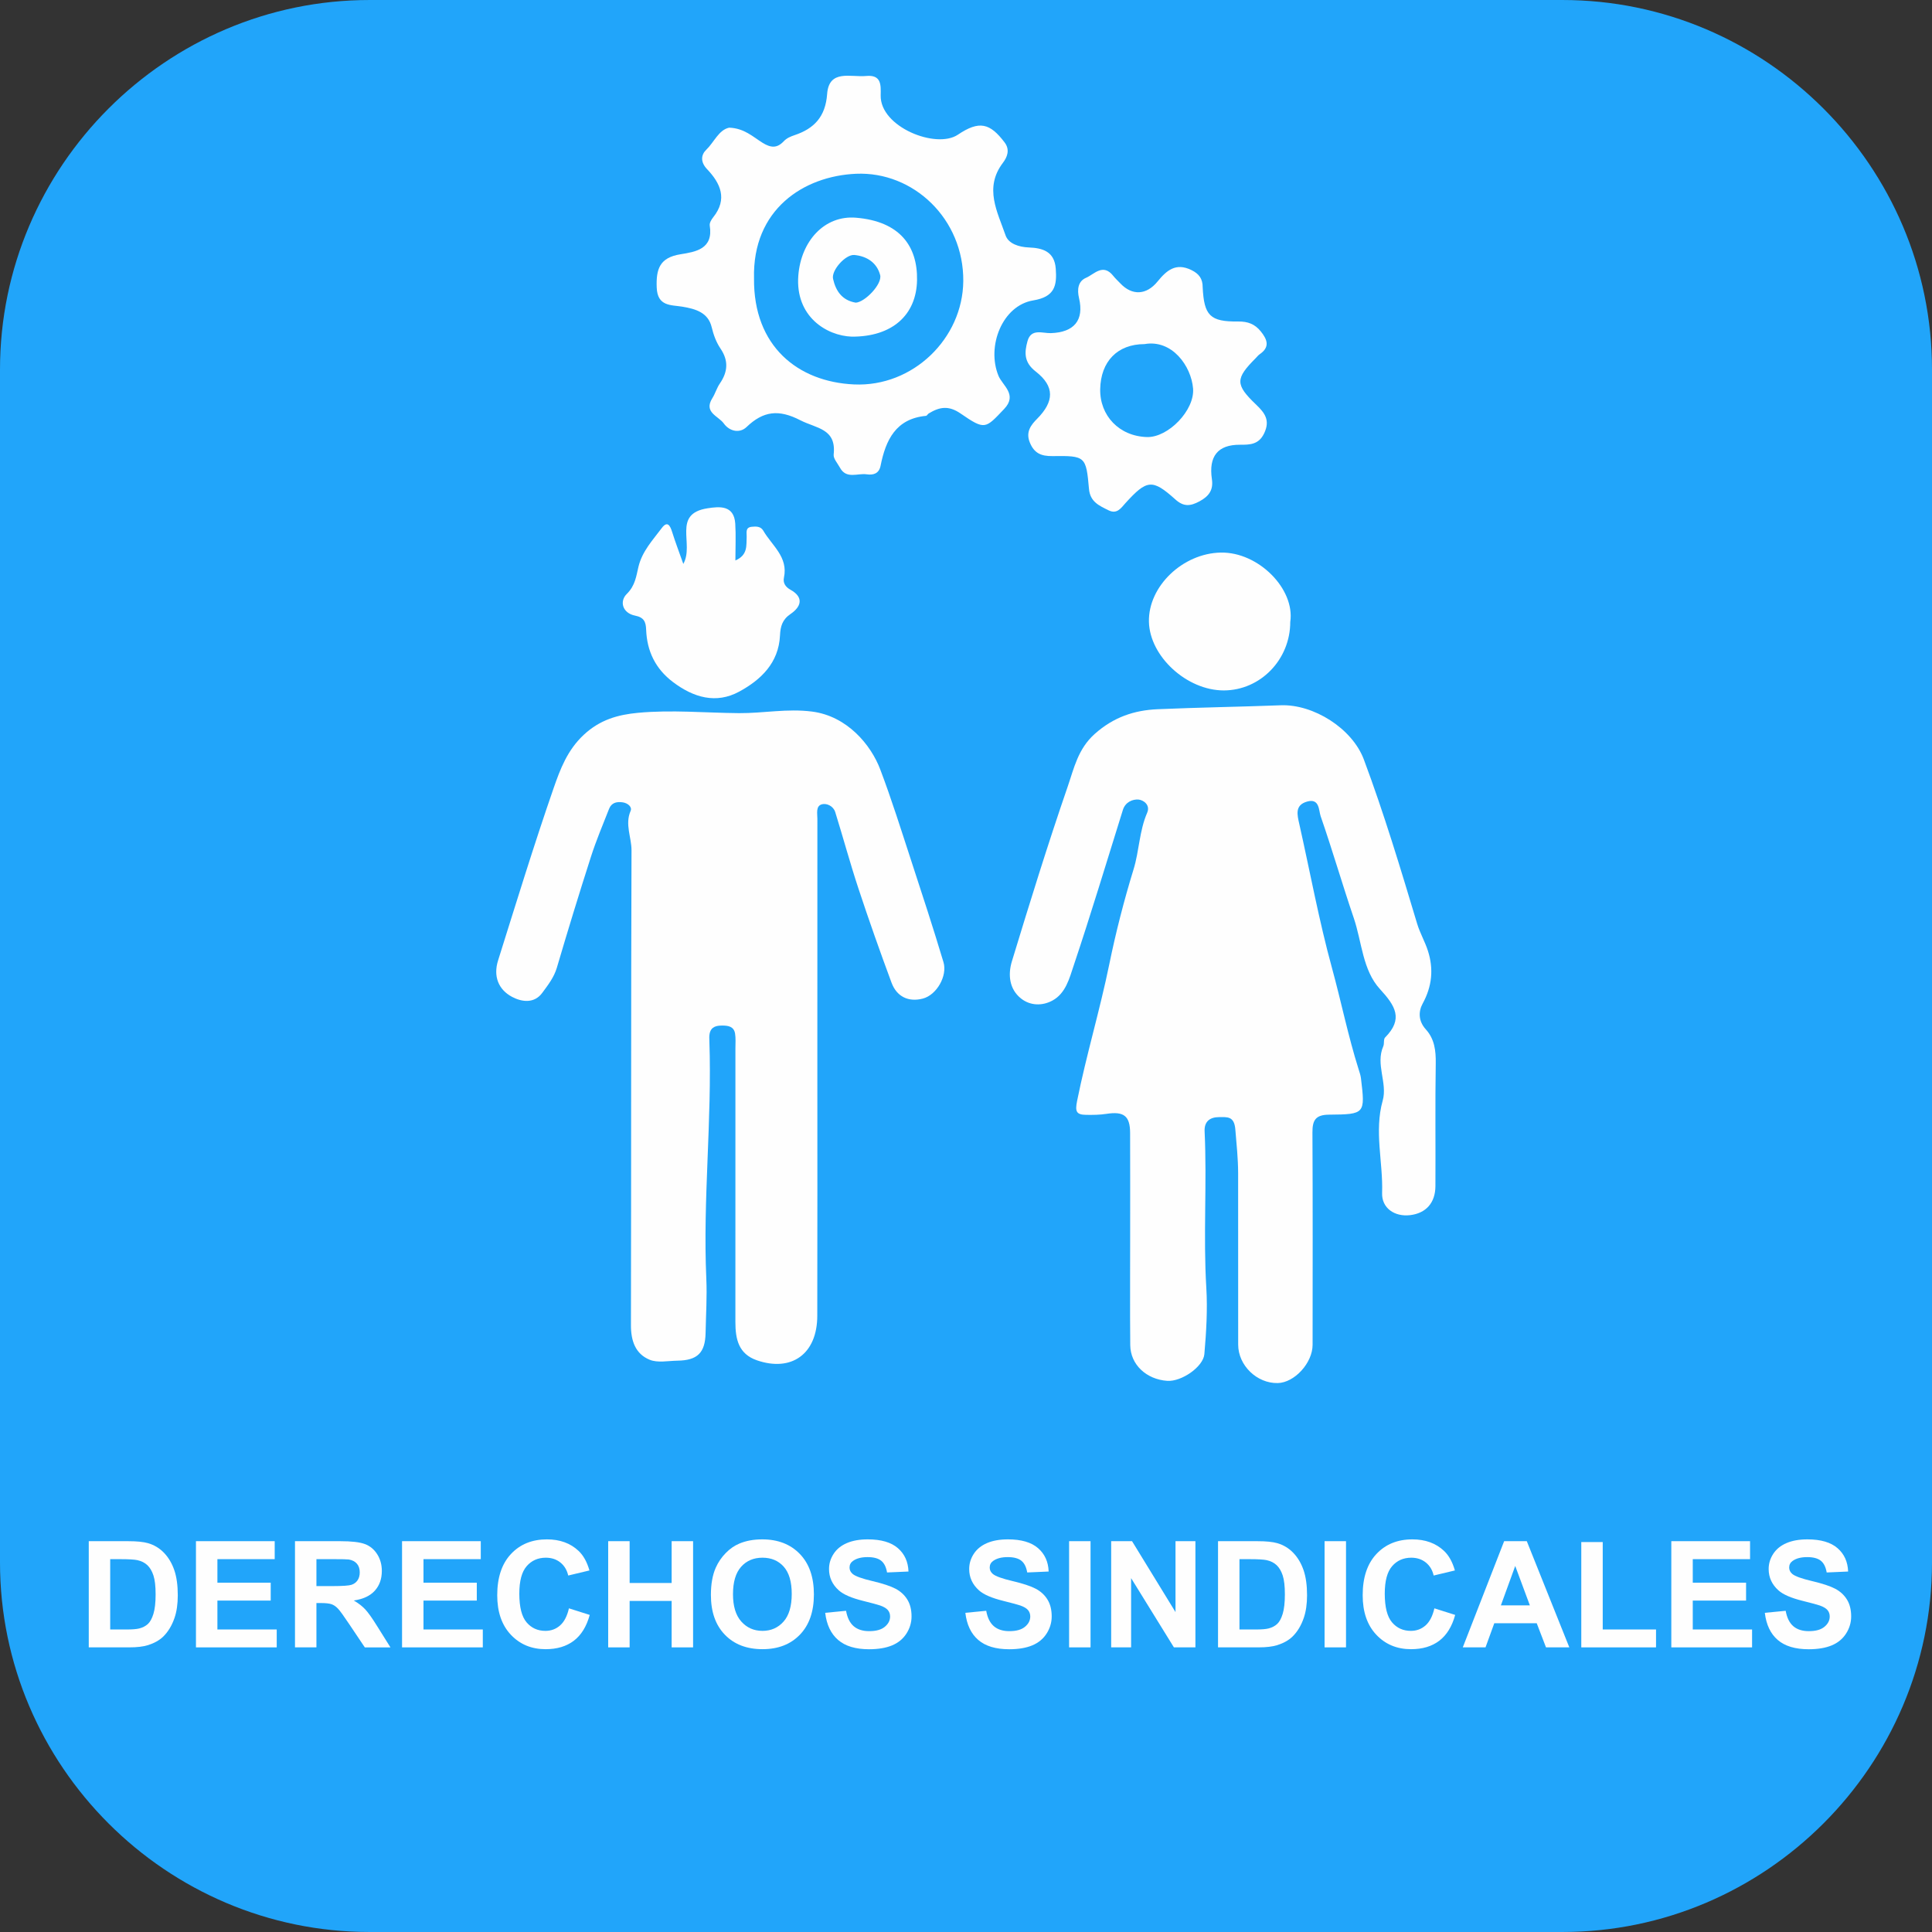 <?xml version="1.0" encoding="utf-8"?>
<!-- Generator: Adobe Illustrator 16.0.0, SVG Export Plug-In . SVG Version: 6.00 Build 0)  -->
<!DOCTYPE svg PUBLIC "-//W3C//DTD SVG 1.0//EN" "http://www.w3.org/TR/2001/REC-SVG-20010904/DTD/svg10.dtd">
<svg version="1.0" id="Capa_1" xmlns="http://www.w3.org/2000/svg" xmlns:xlink="http://www.w3.org/1999/xlink" x="0px" y="0px"
	 width="300px" height="300px" viewBox="0 0 300 300" enable-background="new 0 0 300 300" xml:space="preserve">
<rect x="0" y="0" width="300" height="300" fill="#333333" stroke="none"/>
<g>
	<path fill="#21A5FA" d="M242.623,0.001H57.378C25.82,0.001,0,25.82,0,57.377v185.245c0,31.558,25.82,57.377,57.378,57.377h185.245
		c31.558,0,57.377-25.819,57.377-57.377V57.377C300,25.82,274.181,0.001,242.623,0.001z"/>
	<path fill="#21A5FA" d="M126.281,204.323c0.033-12.812,0.011-25.627,0.011-38.442c0-12.911-0.002-25.821,0.005-38.731
		c-0.007,12.91-0.005,25.82-0.005,38.731C126.292,178.696,126.314,191.511,126.281,204.323"/>
	<g>
		<path fill="#FEFEFE" d="M25.491,241.147c-0.69-0.727-1.519-1.233-2.486-1.519c-0.72-0.21-1.765-0.314-3.138-0.314h-6.085v16.489
			h6.265c1.23,0,2.212-0.117,2.947-0.349c0.982-0.315,1.762-0.755,2.34-1.315c0.765-0.744,1.353-1.714,1.766-2.914
			c0.338-0.982,0.506-2.152,0.506-3.509c0-1.545-0.18-2.845-0.54-3.897C26.706,242.766,26.181,241.874,25.491,241.147z
			 M23.826,250.591c-0.225,0.737-0.516,1.268-0.871,1.591c-0.356,0.322-0.805,0.552-1.345,0.687
			c-0.412,0.104-1.083,0.158-2.013,0.158h-2.486v-10.922h1.496c1.357,0,2.269,0.052,2.733,0.156
			c0.622,0.136,1.136,0.395,1.541,0.776c0.404,0.382,0.72,0.915,0.944,1.597c0.226,0.683,0.338,1.662,0.338,2.936
			C24.164,248.845,24.052,249.852,23.826,250.591z"/>
		<polygon fill="#FEFEFE" points="33.758,248.538 42.036,248.538 42.036,245.759 33.758,245.759 33.758,242.104 42.655,242.104 
			42.655,239.313 30.429,239.313 30.429,255.804 42.97,255.804 42.97,253.024 33.758,253.024 		"/>
		<path fill="#FEFEFE" d="M56.721,249.909c-0.469-0.502-1.063-0.963-1.783-1.384c1.447-0.209,2.534-0.718,3.262-1.523
			s1.091-1.827,1.091-3.064c0-0.976-0.24-1.841-0.72-2.599c-0.48-0.757-1.119-1.284-1.918-1.58
			c-0.798-0.297-2.079-0.445-3.841-0.445h-7.007v16.49h3.329v-6.884h0.675c0.765,0,1.323,0.062,1.676,0.185
			c0.353,0.125,0.687,0.354,1.001,0.688c0.314,0.333,0.9,1.141,1.755,2.424l2.407,3.588h3.981l-2.014-3.217
			C57.82,251.304,57.188,250.412,56.721,249.909z M51.597,246.288h-2.463v-4.184h2.599c1.349,0,2.159,0.018,2.429,0.055
			c0.54,0.091,0.958,0.307,1.254,0.647c0.297,0.341,0.444,0.79,0.444,1.345c0,0.494-0.112,0.906-0.337,1.236
			c-0.225,0.331-0.536,0.562-0.934,0.697S53.194,246.288,51.597,246.288z"/>
		<polygon fill="#FEFEFE" points="65.758,248.538 74.036,248.538 74.036,245.759 65.758,245.759 65.758,242.104 74.654,242.104 
			74.654,239.313 62.429,239.313 62.429,255.804 74.97,255.804 74.97,253.024 65.758,253.024 		"/>
		<path fill="#FEFEFE" d="M86.971,252.396c-0.638,0.562-1.398,0.844-2.283,0.844c-1.2,0-2.175-0.443-2.924-1.327
			c-0.75-0.885-1.125-2.37-1.125-4.454c0-1.965,0.38-3.387,1.142-4.264c0.761-0.877,1.753-1.316,2.975-1.316
			c0.885,0,1.637,0.248,2.255,0.742c0.619,0.496,1.025,1.17,1.222,2.025l3.295-0.787c-0.376-1.32-0.938-2.332-1.688-3.037
			c-1.259-1.192-2.897-1.789-4.915-1.789c-2.31,0-4.173,0.76-5.59,2.279c-1.417,1.518-2.126,3.648-2.126,6.393
			c0,2.596,0.704,4.641,2.114,6.137s3.21,2.244,5.399,2.244c1.769,0,3.229-0.437,4.381-1.311c1.15-0.875,1.974-2.211,2.469-4.01
			l-3.229-1.023C88.066,250.948,87.608,251.833,86.971,252.396z"/>
		<polygon fill="#FEFEFE" points="104.292,245.805 97.769,245.805 97.769,239.313 94.439,239.313 94.439,255.804 97.769,255.804 
			97.769,248.593 104.292,248.593 104.292,255.804 107.622,255.804 107.622,239.313 104.292,239.313 		"/>
		<path fill="#FEFEFE" d="M118.362,239.032c-1.341,0-2.526,0.218-3.554,0.652c-0.772,0.323-1.483,0.817-2.131,1.486
			c-0.649,0.667-1.16,1.42-1.535,2.26c-0.503,1.141-0.754,2.549-0.754,4.229c0,2.625,0.723,4.686,2.171,6.182
			c1.447,1.496,3.396,2.244,5.849,2.244c2.422,0,4.356-0.752,5.804-2.256c1.447-1.502,2.171-3.586,2.171-6.248
			c0-2.684-0.729-4.779-2.188-6.287C122.736,239.786,120.793,239.032,118.362,239.032z M121.664,251.805
			c-0.851,0.956-1.939,1.435-3.268,1.435c-1.327,0-2.422-0.482-3.284-1.445c-0.862-0.964-1.293-2.379-1.293-4.246
			c0-1.896,0.42-3.316,1.26-4.258c0.839-0.94,1.945-1.412,3.317-1.412c1.373,0,2.473,0.466,3.302,1.395
			c0.828,0.932,1.242,2.34,1.242,4.23C122.94,249.415,122.516,250.849,121.664,251.805z"/>
		<path fill="#FEFEFE" d="M139.064,246.698c-0.775-0.409-1.975-0.805-3.594-1.188c-1.62-0.382-2.639-0.749-3.059-1.102
			c-0.331-0.276-0.495-0.611-0.495-1c0-0.429,0.176-0.77,0.528-1.024c0.548-0.397,1.305-0.597,2.272-0.597
			c0.938,0,1.64,0.186,2.108,0.558c0.468,0.37,0.774,0.979,0.916,1.827l3.33-0.146c-0.053-1.514-0.602-2.726-1.647-3.632
			c-1.047-0.908-2.604-1.362-4.674-1.362c-1.267,0-2.349,0.191-3.245,0.574s-1.582,0.939-2.058,1.67
			c-0.478,0.732-0.715,1.518-0.715,2.356c0,1.306,0.506,2.411,1.519,3.318c0.72,0.646,1.972,1.188,3.756,1.631
			c1.388,0.346,2.276,0.585,2.667,0.72c0.569,0.203,0.969,0.441,1.197,0.715c0.229,0.273,0.343,0.605,0.343,0.995
			c0,0.607-0.271,1.139-0.815,1.591c-0.543,0.455-1.352,0.682-2.424,0.682c-1.012,0-1.816-0.255-2.412-0.765
			c-0.596-0.511-0.992-1.31-1.187-2.396l-3.239,0.314c0.217,1.844,0.884,3.248,2.002,4.211c1.117,0.964,2.718,1.446,4.803,1.446
			c1.432,0,2.628-0.201,3.588-0.603c0.959-0.4,1.702-1.014,2.227-1.838c0.525-0.825,0.788-1.711,0.788-2.654
			c0-1.042-0.22-1.918-0.658-2.627C140.448,247.666,139.841,247.106,139.064,246.698z"/>
		<path fill="#FEFEFE" d="M160.829,246.698c-0.776-0.409-1.974-0.805-3.594-1.188c-1.62-0.382-2.64-0.749-3.06-1.102
			c-0.33-0.276-0.494-0.611-0.494-1c0-0.429,0.175-0.77,0.528-1.024c0.547-0.397,1.305-0.597,2.271-0.597
			c0.938,0,1.641,0.186,2.109,0.558c0.468,0.37,0.773,0.979,0.916,1.827l3.33-0.146c-0.053-1.514-0.603-2.726-1.648-3.632
			c-1.046-0.908-2.604-1.362-4.673-1.362c-1.268,0-2.349,0.191-3.245,0.574s-1.582,0.939-2.059,1.67
			c-0.476,0.732-0.714,1.518-0.714,2.356c0,1.306,0.506,2.411,1.519,3.318c0.72,0.646,1.972,1.188,3.757,1.631
			c1.387,0.346,2.275,0.585,2.665,0.72c0.57,0.203,0.97,0.441,1.197,0.715c0.229,0.273,0.344,0.605,0.344,0.995
			c0,0.607-0.271,1.139-0.815,1.591c-0.543,0.455-1.352,0.682-2.424,0.682c-1.013,0-1.816-0.255-2.412-0.765
			c-0.597-0.511-0.992-1.31-1.187-2.396l-3.24,0.314c0.217,1.844,0.885,3.248,2.003,4.211c1.116,0.964,2.718,1.446,4.803,1.446
			c1.432,0,2.628-0.201,3.588-0.603c0.959-0.4,1.702-1.014,2.227-1.838c0.524-0.825,0.787-1.711,0.787-2.654
			c0-1.042-0.219-1.918-0.658-2.627C162.213,247.666,161.604,247.106,160.829,246.698z"/>
		<rect x="166.009" y="239.313" fill="#FEFEFE" width="3.329" height="16.49"/>
		<polygon fill="#FEFEFE" points="182.532,250.325 175.783,239.313 172.543,239.313 172.543,255.804 175.637,255.804 
			175.637,245.05 182.284,255.804 185.624,255.804 185.624,239.313 182.532,239.313 		"/>
		<path fill="#FEFEFE" d="M200.842,241.147c-0.689-0.727-1.518-1.233-2.485-1.519c-0.72-0.21-1.766-0.314-3.138-0.314h-6.085v16.489
			h6.265c1.23,0,2.212-0.117,2.947-0.349c0.981-0.315,1.762-0.755,2.339-1.315c0.766-0.744,1.354-1.714,1.766-2.914
			c0.338-0.982,0.507-2.152,0.507-3.509c0-1.545-0.18-2.845-0.54-3.897C202.057,242.766,201.532,241.874,200.842,241.147z
			 M199.178,250.591c-0.225,0.737-0.516,1.268-0.872,1.591c-0.355,0.322-0.804,0.552-1.344,0.687
			c-0.412,0.104-1.084,0.158-2.013,0.158h-2.486v-10.922h1.496c1.356,0,2.268,0.052,2.732,0.156
			c0.623,0.136,1.137,0.395,1.542,0.776c0.404,0.382,0.72,0.915,0.944,1.597c0.225,0.683,0.337,1.662,0.337,2.936
			C199.515,248.845,199.402,249.852,199.178,250.591z"/>
		<rect x="205.679" y="239.313" fill="#FEFEFE" width="3.329" height="16.49"/>
		<path fill="#FEFEFE" d="M221.358,252.396c-0.638,0.562-1.398,0.844-2.283,0.844c-1.201,0-2.175-0.443-2.925-1.327
			c-0.75-0.885-1.125-2.37-1.125-4.454c0-1.965,0.381-3.387,1.142-4.264c0.762-0.877,1.753-1.316,2.976-1.316
			c0.885,0,1.637,0.248,2.255,0.742c0.619,0.496,1.025,1.17,1.221,2.025l3.295-0.787c-0.375-1.32-0.938-2.332-1.687-3.037
			c-1.26-1.192-2.898-1.789-4.915-1.789c-2.311,0-4.174,0.76-5.591,2.279c-1.417,1.518-2.125,3.648-2.125,6.393
			c0,2.596,0.704,4.641,2.114,6.137c1.409,1.496,3.209,2.244,5.398,2.244c1.771,0,3.23-0.437,4.381-1.311
			c1.151-0.875,1.975-2.211,2.47-4.01l-3.229-1.023C222.453,250.948,221.995,251.833,221.358,252.396z"/>
		<path fill="#FEFEFE" d="M233.562,239.314l-6.423,16.489h3.531l1.361-3.746h6.591l1.44,3.746h3.621l-6.603-16.489H233.562z
			 M233.056,249.28l2.228-6.119l2.271,6.119H233.056z"/>
		<polygon fill="#FEFEFE" points="248.87,239.449 245.541,239.449 245.541,255.804 257.148,255.804 257.148,253.024 248.87,253.024 
					"/>
		<polygon fill="#FEFEFE" points="262.851,248.538 271.129,248.538 271.129,245.759 262.851,245.759 262.851,242.104 
			271.748,242.104 271.748,239.313 259.521,239.313 259.521,255.804 272.062,255.804 272.062,253.024 262.851,253.024 		"/>
		<path fill="#FEFEFE" d="M286.792,248.374c-0.439-0.708-1.046-1.268-1.822-1.676c-0.776-0.409-1.975-0.805-3.594-1.188
			c-1.62-0.382-2.64-0.749-3.06-1.102c-0.33-0.276-0.495-0.611-0.495-1c0-0.429,0.177-0.77,0.528-1.024
			c0.548-0.397,1.306-0.597,2.272-0.597c0.938,0,1.641,0.186,2.109,0.558c0.469,0.37,0.773,0.979,0.917,1.827l3.329-0.146
			c-0.053-1.514-0.603-2.726-1.648-3.632c-1.046-0.908-2.604-1.362-4.673-1.362c-1.268,0-2.35,0.191-3.245,0.574
			s-1.582,0.939-2.059,1.67c-0.476,0.732-0.714,1.518-0.714,2.356c0,1.306,0.506,2.411,1.519,3.318
			c0.72,0.646,1.972,1.188,3.757,1.631c1.387,0.346,2.275,0.585,2.666,0.72c0.568,0.203,0.968,0.441,1.197,0.715
			c0.229,0.273,0.343,0.605,0.343,0.995c0,0.607-0.271,1.139-0.815,1.591c-0.544,0.455-1.352,0.682-2.424,0.682
			c-1.012,0-1.816-0.255-2.412-0.765c-0.597-0.511-0.992-1.31-1.188-2.396l-3.238,0.314c0.217,1.844,0.884,3.248,2.002,4.211
			c1.117,0.964,2.718,1.446,4.803,1.446c1.432,0,2.628-0.201,3.588-0.603c0.959-0.4,1.701-1.014,2.227-1.838
			c0.525-0.825,0.787-1.711,0.787-2.654C287.449,249.959,287.23,249.083,286.792,248.374z"/>
		<g>
			<path fill="#FEFEFE" d="M210.968,166.048c-1.637-5.182-2.707-10.514-4.143-15.752c-2.016-7.354-3.393-14.881-5.067-22.328
				c-0.327-1.457-0.737-2.952,1.218-3.502c1.946-0.549,1.789,1.395,2.091,2.262c1.817,5.238,3.358,10.571,5.145,15.82
				c1.27,3.73,1.358,8.09,4.075,11.045c2.406,2.619,3.641,4.633,0.789,7.51c-0.272,0.275-0.097,0.945-0.281,1.364
				c-1.236,2.813,0.682,5.688-0.087,8.421c-1.351,4.801,0.069,9.57-0.095,14.354c-0.081,2.347,1.94,3.737,4.361,3.443
				c2.47-0.299,3.899-1.923,3.917-4.479c0.041-6.358-0.052-12.72,0.052-19.077c0.032-1.989-0.193-3.809-1.543-5.291
				c-1.153-1.268-1.17-2.757-0.491-4c1.462-2.678,1.728-5.377,0.814-8.209c-0.461-1.431-1.238-2.762-1.67-4.198
				c-2.573-8.562-5.144-17.124-8.275-25.499c-1.809-4.836-7.838-8.609-12.904-8.417c-6.367,0.241-12.739,0.333-19.104,0.611
				c-3.659,0.159-6.863,1.233-9.786,3.842c-2.604,2.323-3.219,5.351-4.2,8.198c-3.091,8.971-5.896,18.041-8.66,27.119
				c-0.618,2.029-0.424,4.302,1.428,5.766c1.427,1.127,3.289,1.174,4.875,0.312c2.059-1.121,2.629-3.45,3.287-5.41
				c2.69-8.02,5.125-16.125,7.651-24.2c0.374-1.196,1.496-1.673,2.417-1.599c0.719,0.06,1.895,0.797,1.347,2.059
				c-1.22,2.81-1.225,5.9-2.109,8.779c-1.494,4.857-2.766,9.829-3.771,14.746c-1.458,7.121-3.559,14.072-4.992,21.189
				c-0.329,1.63-0.162,2.164,1.38,2.186c1.053,0.016,2.121,0.008,3.157-0.152c2.706-0.42,3.68,0.298,3.69,2.961
				c0.021,5.395,0.006,10.791,0.007,16.187c0,4.19-0.022,8.382-0.011,12.573c0.005,1.396,0.012,2.794,0.026,4.191
				c0.03,3.018,2.497,5.32,5.745,5.544c2.206,0.152,5.594-2.175,5.765-4.157c0.295-3.415,0.506-6.935,0.303-10.266
				c-0.494-8.115,0.117-16.213-0.266-24.307c-0.076-1.613,0.892-2.226,2.266-2.221c1.201,0.005,2.332-0.211,2.504,1.91
				c0.184,2.268,0.433,4.535,0.434,6.819c0.007,8.864-0.003,17.729,0.007,26.593c0.004,3.236,2.913,6.045,6.147,5.973
				c2.601-0.058,5.408-3.124,5.41-5.947c0.008-10.984,0.034-21.969-0.025-32.951c-0.011-1.911,0.473-2.762,2.583-2.779
				c5.611-0.046,5.615-0.137,4.949-5.668C211.269,166.952,211.109,166.497,210.968,166.048z"/>
			<path fill="#FEFEFE" d="M141.464,133.561c-1.546-4.722-3.028-9.47-4.79-14.111c-1.443-3.804-5.136-8.255-10.568-8.956
				c-3.9-0.503-7.578,0.271-11.359,0.242c-5.219-0.043-10.44-0.538-15.658-0.053c-3.148,0.293-5.928,1.074-8.44,3.416
				c-2.537,2.361-3.656,5.326-4.679,8.273c-3.073,8.857-5.817,17.832-8.632,26.778c-0.75,2.386,0.003,4.494,2.185,5.649
				c1.506,0.797,3.441,1.061,4.679-0.628c0.876-1.196,1.817-2.382,2.266-3.903c1.702-5.779,3.466-11.541,5.309-17.277
				c0.805-2.506,1.837-4.939,2.8-7.394c0.381-0.972,1.215-1.148,2.146-1.004c0.761,0.118,1.467,0.708,1.197,1.327
				c-0.912,2.1,0.147,4.089,0.141,6.127c-0.087,24.569-0.034,49.138-0.089,73.707c-0.005,2.447,0.683,4.475,2.912,5.389
				c1.243,0.51,2.852,0.164,4.296,0.143c3.127-0.046,4.323-1.221,4.384-4.313c0.054-2.812,0.239-5.599,0.112-8.444
				c-0.55-12.293,0.899-24.578,0.476-36.885c-0.014-0.385-0.036-0.781,0.042-1.153c0.226-1.069,1.031-1.242,1.973-1.243
				c0.94-0.002,1.792,0.162,1.972,1.234c0.125,0.752,0.057,1.537,0.057,2.309c0.002,14.162,0.008,28.325-0.004,42.488
				c-0.002,2.631,0.473,4.961,3.346,5.95c5.337,1.839,9.355-0.946,9.37-6.904c0.032-12.814,0.01-25.628,0.011-38.443
				c0-12.911-0.003-25.821,0.005-38.731c0-0.84-0.284-2.002,0.72-2.264c0.726-0.189,1.758,0.273,2.051,1.215
				c1.227,3.949,2.308,7.944,3.604,11.869c1.62,4.902,3.342,9.775,5.137,14.616c0.812,2.187,2.645,3.049,4.855,2.476
				c2.154-0.559,3.851-3.523,3.213-5.656C144.913,144.097,143.188,138.827,141.464,133.561z"/>
			<path fill="#FEFEFE" d="M155.926,63.503c2.118-2.227-0.262-3.642-0.881-5.146c-1.892-4.593,0.605-10.922,5.395-11.711
				c3.34-0.551,3.702-2.277,3.497-4.939c-0.204-2.674-2.06-3.196-4.172-3.281c-1.57-0.062-3.177-0.592-3.623-1.887
				c-1.255-3.644-3.368-7.36-0.411-11.256c0.647-0.854,1.15-1.999,0.261-3.172c-2.267-2.99-3.921-3.443-7.255-1.195
				c-3.355,2.263-12.087-1.18-11.985-6.105c0.033-1.623,0.125-3.24-2.272-3.012c-2.369,0.227-5.76-1.09-6.043,2.803
				c-0.258,3.535-2.024,5.369-5.055,6.384c-0.669,0.224-1.225,0.465-1.696,0.963c-1.028,1.089-1.99,1.025-3.287,0.218
				c-1.48-0.924-2.836-2.257-5.172-2.342c-1.625,0.341-2.325,2.239-3.562,3.431c-0.805,0.776-0.941,1.887,0.13,3.013
				c2.073,2.178,3.218,4.64,0.953,7.468c-0.284,0.354-0.603,0.891-0.539,1.283c0.59,3.664-2.206,4.087-4.56,4.466
				c-3.204,0.516-3.786,2.27-3.675,5.162c0.114,2.955,2.215,2.684,3.957,2.97c2.093,0.344,4.029,0.915,4.574,3.173
				c0.296,1.228,0.71,2.35,1.381,3.346c1.267,1.875,1.133,3.607-0.108,5.412c-0.479,0.697-0.713,1.559-1.165,2.278
				c-1.392,2.216,0.929,2.758,1.771,3.923c0.935,1.293,2.517,1.539,3.53,0.567c2.619-2.509,5.006-2.786,8.346-1.066
				c2.506,1.29,5.638,1.282,5.191,5.326c-0.069,0.634,0.606,1.36,0.967,2.028c0.994,1.846,2.739,0.842,4.153,1.047
				c1.014,0.146,1.915-0.082,2.165-1.332c0.797-3.987,2.349-7.299,7.051-7.746c0.152-0.016,0.267-0.277,0.428-0.375
				c1.648-0.998,3.059-1.29,4.948,0.013C152.968,66.831,153.001,66.579,155.926,63.503z M132.619,59.694
				c-8.722-0.396-15.643-5.932-15.535-16.467c-0.264-10.708,7.704-15.888,15.842-16.244c8.9-0.388,16.736,7.01,16.651,16.67
				C149.5,52.558,141.759,60.11,132.619,59.694z"/>
			<path fill="#FEFEFE" d="M163.169,51.728c-1.291,0.04-3.062-0.779-3.62,1.25c-0.483,1.752-0.573,3.271,1.273,4.707
				c3,2.333,2.861,4.682,0.221,7.344c-0.956,0.963-1.791,2.033-1.144,3.652c0.674,1.688,1.759,2.164,3.528,2.141
				c5.127-0.066,5.22,0.028,5.671,5.1c0.179,2.014,1.592,2.598,3.033,3.316c1.332,0.663,1.957-0.375,2.632-1.117
				c3.333-3.664,4.17-3.783,7.756-0.561c1.28,1.15,2.313,1.057,3.748,0.283c1.481-0.801,2.16-1.785,1.918-3.426
				c-0.528-3.556,0.91-5.369,4.342-5.357c1.593,0.008,2.956-0.025,3.79-1.813c0.921-1.974,0.108-3.104-1.253-4.403
				c-3.291-3.141-3.243-4.052-0.073-7.234c0.204-0.205,0.382-0.447,0.616-0.607c1.646-1.123,1.167-2.309,0.157-3.557
				c-0.909-1.121-1.993-1.541-3.489-1.523c-4.404,0.051-5.305-0.932-5.524-5.324c0.007-1.316-0.571-2.089-1.749-2.665
				c-2.444-1.196-3.87,0.077-5.265,1.788c-1.709,2.098-3.93,2.218-5.756,0.297c-0.374-0.393-0.798-0.783-1.104-1.17
				c-1.604-2.028-2.956-0.26-4.231,0.285c-1.249,0.534-1.412,1.818-1.095,3.158C168.368,49.737,166.777,51.612,163.169,51.728z
				 M177.723,53.432c4.285-0.758,7.254,3.421,7.536,6.896c0.274,3.371-3.861,7.627-7.153,7.537
				c-4.301-0.119-7.351-3.309-7.267-7.453C170.927,56.138,173.502,53.437,177.723,53.432z"/>
			<path fill="#FEFEFE" d="M98.624,95.596c1.374,0.273,1.663,0.963,1.708,2.172c0.122,3.353,1.456,6.101,4.185,8.154
				c3.173,2.388,6.666,3.429,10.27,1.47c3.368-1.83,6.123-4.451,6.33-8.71c0.067-1.39,0.337-2.458,1.644-3.347
				c1.584-1.076,2.165-2.551-0.032-3.769c-0.77-0.426-1.173-1.056-0.998-1.879c0.685-3.216-1.876-4.978-3.208-7.284
				c-0.395-0.686-1.117-0.676-1.801-0.604c-1.039,0.108-0.749,0.945-0.78,1.554c-0.069,1.344,0.213,2.82-1.751,3.679
				c0-2.093,0.097-3.917-0.022-5.728c-0.191-2.904-2.48-2.66-4.303-2.377c-5.548,0.861-2.018,5.543-3.762,8.638
				c-0.647-1.835-1.237-3.374-1.729-4.944c-0.309-0.99-0.728-1.813-1.619-0.621c-1.403,1.874-3.048,3.611-3.621,6.028
				c-0.349,1.47-0.503,2.914-1.81,4.2C96.17,93.364,96.635,95.2,98.624,95.596z"/>
			<path fill="#FEFEFE" d="M178.406,96.564c0.128,5.374,5.889,10.651,11.62,10.645c5.685-0.007,10.323-4.779,10.325-10.626
				c0.768-5.123-4.948-10.891-10.787-10.779C183.652,85.915,178.275,91.053,178.406,96.564z"/>
			<path fill="#FEFEFE" d="M132.915,33.806c-4.891-0.404-8.535,3.624-8.952,8.977c-0.492,6.332,4.341,9.348,8.299,9.492
				c6.258,0.031,10.036-3.34,10.136-8.768C142.494,38.223,139.725,34.369,132.915,33.806z M132.876,46.997
				c-2.161-0.367-3.106-1.865-3.519-3.695c-0.299-1.325,1.952-3.836,3.313-3.707c1.925,0.182,3.491,1.19,3.996,3.104
				C137.038,44.104,134.289,46.937,132.876,46.997z"/>
		</g>
	</g>
</g>
</svg>
